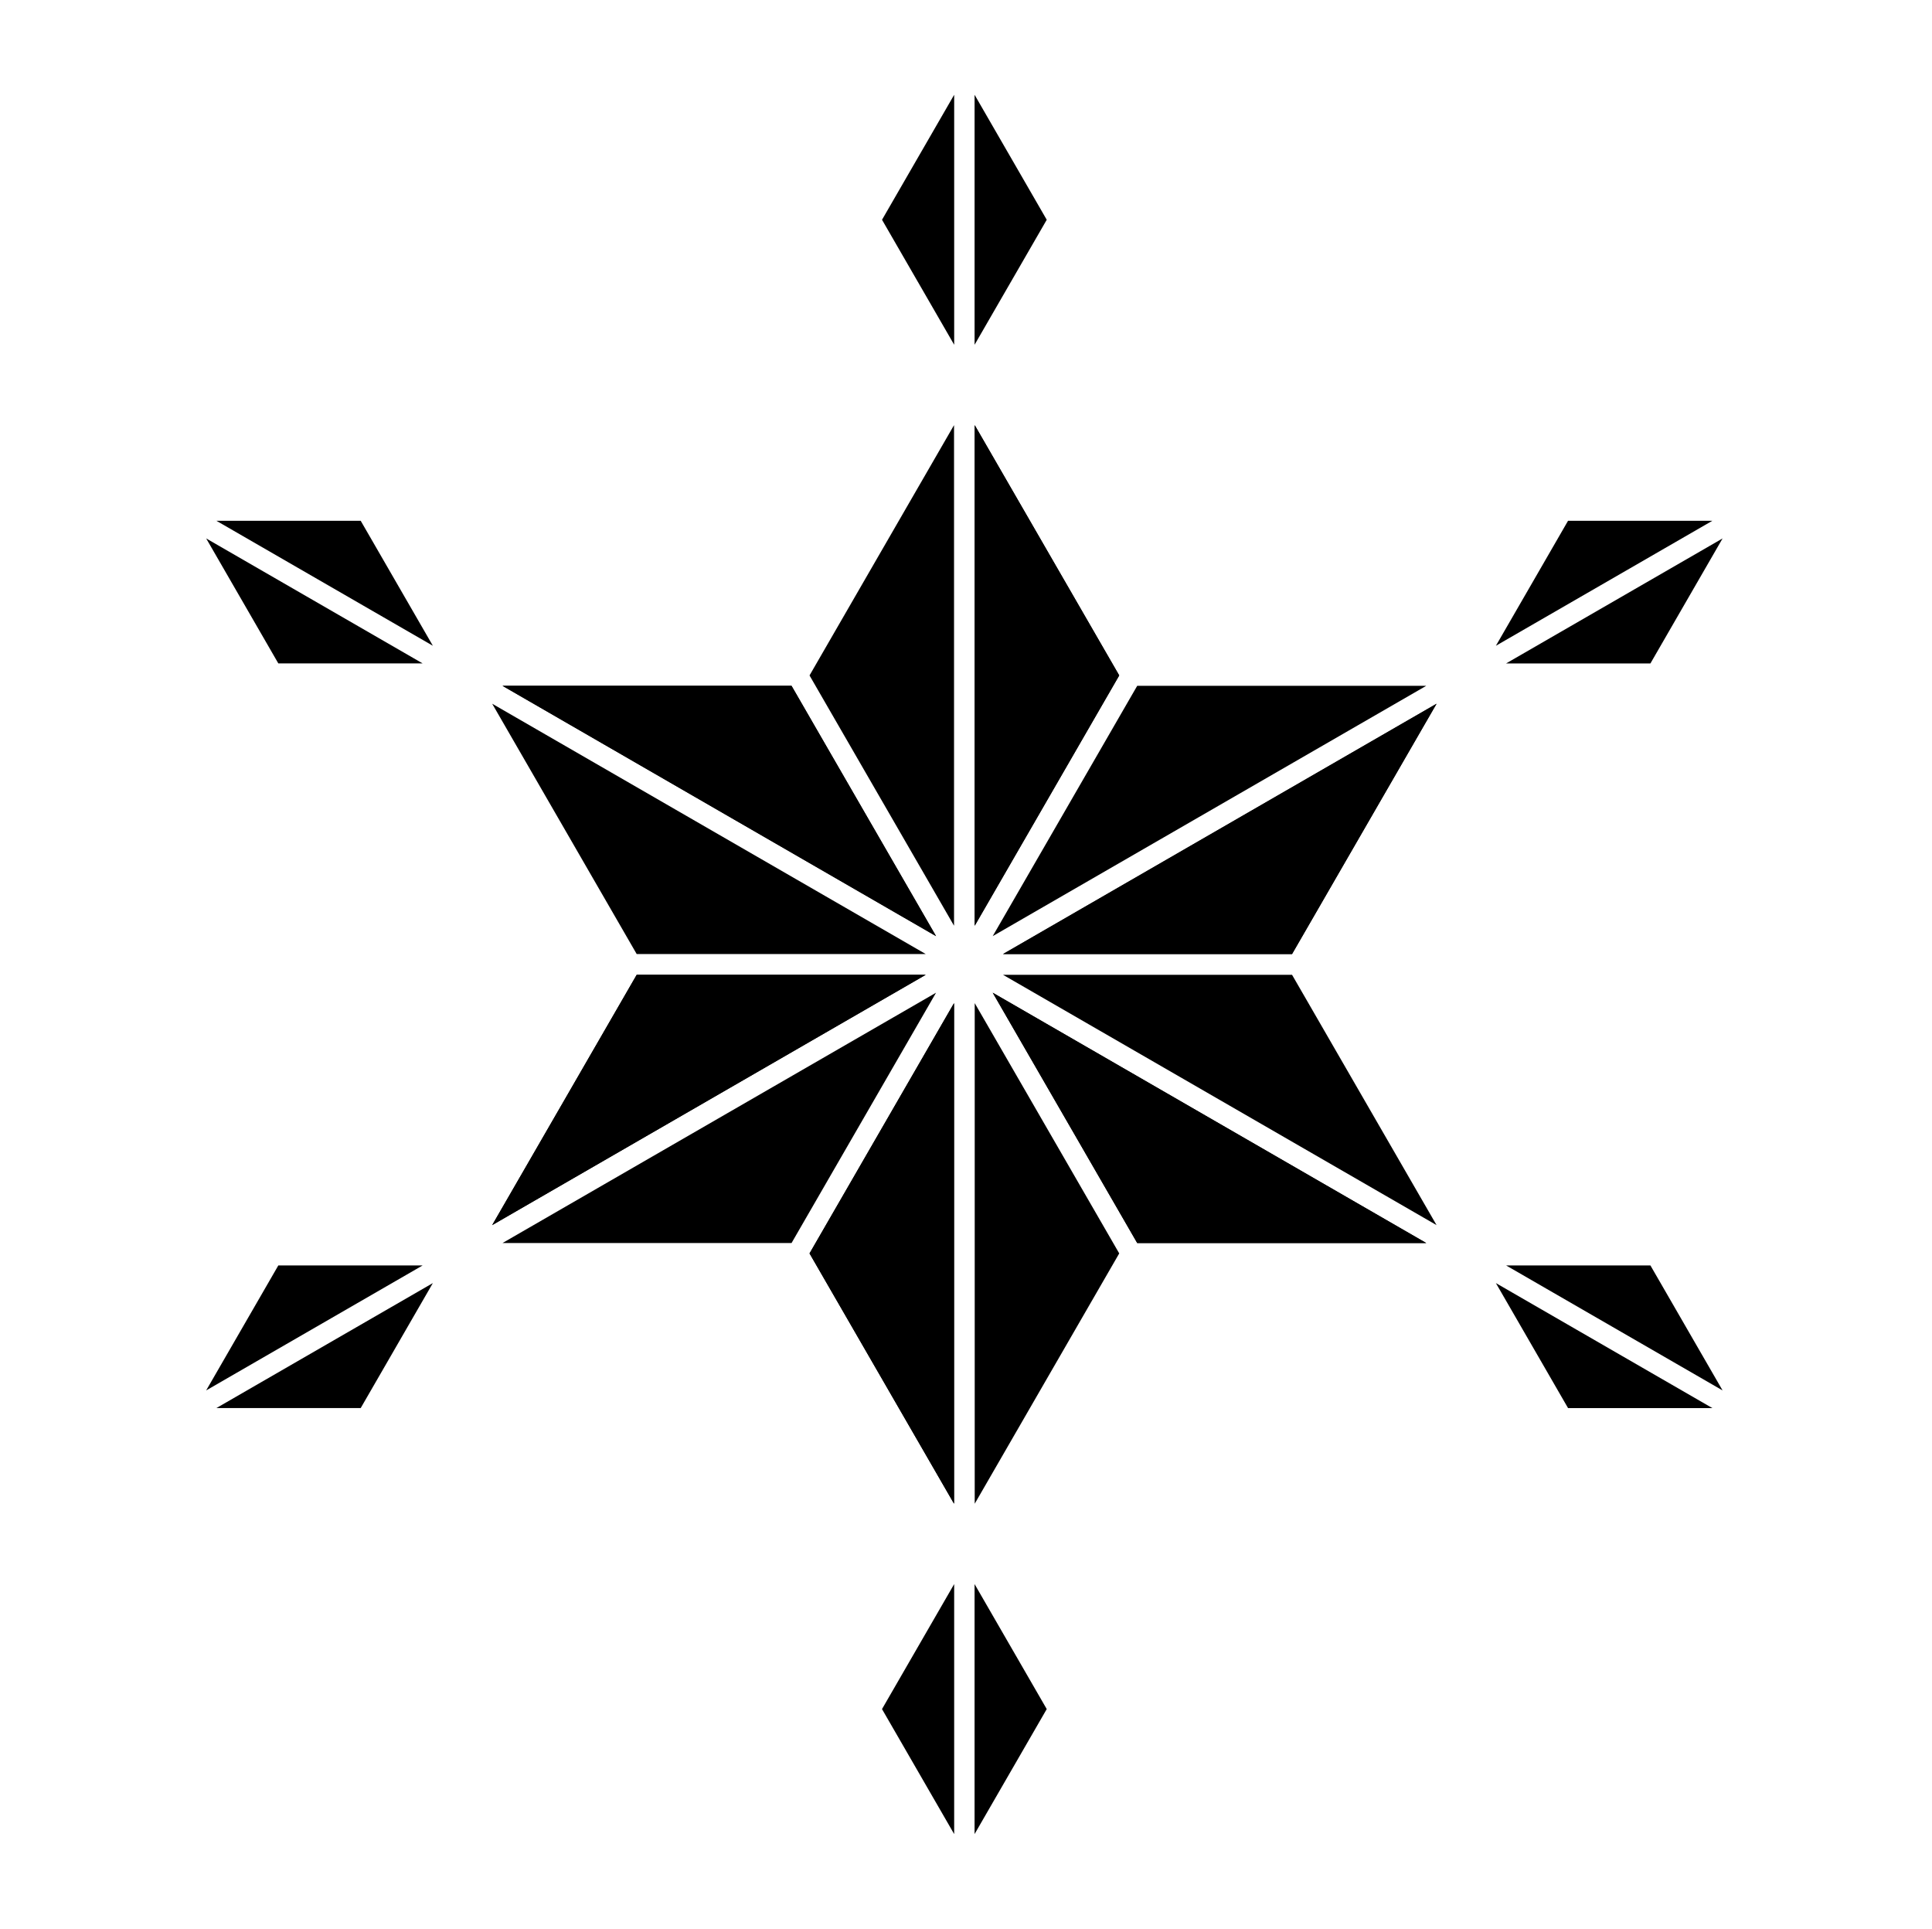 <?xml version="1.0" encoding="UTF-8" standalone="no"?>
<!-- Created with Inkscape (http://www.inkscape.org/) -->

<svg
   version="1.1"
   id="svg4982"
   width="795.035"
   height="793.701"
   viewBox="0 0 795.035 793.701"
   sodipodi:docname="Asanoha Kuruma.svg"
   inkscape:version="1.2 (dc2aeda, 2022-05-15)"
   xmlns:inkscape="http://www.inkscape.org/namespaces/inkscape"
   xmlns:sodipodi="http://sodipodi.sourceforge.net/DTD/sodipodi-0.dtd"
   xmlns="http://www.w3.org/2000/svg"
   xmlns:svg="http://www.w3.org/2000/svg">
  <defs
     id="defs4986">
    <clipPath
       clipPathUnits="userSpaceOnUse"
       id="clipPath5803">
      <path
         d="M -542.933,584.573 H 53.343 V -10.703 H -542.933 Z"
         id="path5805"
         style="stroke-width:1" />
    </clipPath>
    <clipPath
       clipPathUnits="userSpaceOnUse"
       id="clipPath5809">
      <path
         d="M -545.417,584.573 H 50.859 V -10.703 H -545.417 Z"
         id="path5811"
         style="stroke-width:1" />
    </clipPath>
    <clipPath
       clipPathUnits="userSpaceOnUse"
       id="clipPath5815">
      <path
         d="M -548.983,585.852 H 47.293 V -9.424 H -548.983 Z"
         id="path5817"
         style="stroke-width:1" />
    </clipPath>
    <clipPath
       clipPathUnits="userSpaceOnUse"
       id="clipPath5821">
      <path
         d="M -553.898,585.848 H 42.379 V -9.428 H -553.898 Z"
         id="path5823"
         style="stroke-width:1" />
    </clipPath>
    <clipPath
       clipPathUnits="userSpaceOnUse"
       id="clipPath5827">
      <path
         d="M -557.064,585.848 H 39.212 V -9.428 H -557.064 Z"
         id="path5829"
         style="stroke-width:1" />
    </clipPath>
    <clipPath
       clipPathUnits="userSpaceOnUse"
       id="clipPath5833">
      <path
         d="M -561.413,585.852 H 34.863 V -9.424 H -561.413 Z"
         id="path5835"
         style="stroke-width:1" />
    </clipPath>
    <clipPath
       clipPathUnits="userSpaceOnUse"
       id="clipPath5839">
      <path
         d="M -564.573,585.848 H 31.703 V -9.428 H -564.573 Z"
         id="path5841"
         style="stroke-width:1" />
    </clipPath>
    <clipPath
       clipPathUnits="userSpaceOnUse"
       id="clipPath5845">
      <path
         d="M -567.775,585.852 H 28.501 V -9.424 H -567.775 Z"
         id="path5847"
         style="stroke-width:1" />
    </clipPath>
    <clipPath
       clipPathUnits="userSpaceOnUse"
       id="clipPath5852">
      <path
         d="M -572.817,586.135 H 23.459 V -9.141 H -572.817 Z"
         id="path5854"
         style="stroke-width:1" />
    </clipPath>
    <clipPath
       clipPathUnits="userSpaceOnUse"
       id="clipPath5858">
      <path
         d="M -574.546,585.852 H 21.73 V -9.424 H -574.546 Z"
         id="path5860"
         style="stroke-width:1" />
    </clipPath>
    <clipPath
       clipPathUnits="userSpaceOnUse"
       id="clipPath5864">
      <path
         d="M -576.369,585.588 H 19.907 V -9.688 H -576.369 Z"
         id="path5866"
         style="stroke-width:1" />
    </clipPath>
    <clipPath
       clipPathUnits="userSpaceOnUse"
       id="clipPath5870">
      <path
         d="M -557.495,577.85 H 38.781 V -17.426 H -557.495 Z"
         id="path5872"
         style="stroke-width:1" />
    </clipPath>
    <clipPath
       clipPathUnits="userSpaceOnUse"
       id="clipPath5876">
      <path
         d="M -568.227,575.819 H 28.049 V -19.457 H -568.227 Z"
         id="path5878"
         style="stroke-width:1" />
    </clipPath>
    <clipPath
       clipPathUnits="userSpaceOnUse"
       id="clipPath5882">
      <path
         d="M -550.264,577.325 H 46.012 V -17.951 H -550.264 Z"
         id="path5884"
         style="stroke-width:1" />
    </clipPath>
    <clipPath
       clipPathUnits="userSpaceOnUse"
       id="clipPath5889">
      <path
         d="M -556.401,578.014 H 39.875 V -17.262 H -556.401 Z"
         id="path5891"
         style="stroke-width:1" />
    </clipPath>
    <clipPath
       clipPathUnits="userSpaceOnUse"
       id="clipPath5895">
      <path
         d="M -586.545,579.503 H 9.731 V -15.773 H -586.545 Z"
         id="path5897"
         style="stroke-width:1" />
    </clipPath>
    <clipPath
       clipPathUnits="userSpaceOnUse"
       id="clipPath5901">
      <path
         d="M -584.194,578.938 H 12.082 V -16.338 H -584.194 Z"
         id="path5903"
         style="stroke-width:1" />
    </clipPath>
    <clipPath
       clipPathUnits="userSpaceOnUse"
       id="clipPath5907">
      <path
         d="M -538.222,577.948 H 58.054 V -17.328 H -538.222 Z"
         id="path5909"
         style="stroke-width:1" />
    </clipPath>
    <clipPath
       clipPathUnits="userSpaceOnUse"
       id="clipPath5913">
      <path
         d="m -294.448,285.699 h 596.276 v -595.276 h -596.276 z"
         id="path5915"
         style="stroke-width:1" />
    </clipPath>
    <clipPath
       clipPathUnits="userSpaceOnUse"
       id="clipPath5921">
      <path
         d="m -272.22,67.824 h 596.276 v -595.276 h -596.276 z"
         id="path5923"
         style="stroke-width:1" />
    </clipPath>
    <clipPath
       clipPathUnits="userSpaceOnUse"
       id="clipPath5927">
      <path
         d="M -540.821,585.848 H 55.455 V -9.428 H -540.821 Z"
         id="path5929"
         style="stroke-width:1" />
    </clipPath>
    <clipPath
       clipPathUnits="userSpaceOnUse"
       id="clipPath5933">
      <path
         d="M -536.698,584.573 H 59.578 V -10.703 H -536.698 Z"
         id="path5935"
         style="stroke-width:1" />
    </clipPath>
    <clipPath
       clipPathUnits="userSpaceOnUse"
       id="clipPath5939">
      <path
         d="M -528.09,575.381 H 68.186 V -19.895 H -528.09 Z"
         id="path5941"
         style="stroke-width:1" />
    </clipPath>
    <clipPath
       clipPathUnits="userSpaceOnUse"
       id="clipPath5945">
      <path
         d="M -531.192,581.588 H 65.084 V -13.688 H -531.192 Z"
         id="path5947"
         style="stroke-width:1" />
    </clipPath>
    <clipPath
       clipPathUnits="userSpaceOnUse"
       id="clipPath5951">
      <path
         d="m -323.058,67.824 h 596.276 v -595.276 h -596.276 z"
         id="path5953"
         style="stroke-width:1" />
    </clipPath>
    <clipPath
       clipPathUnits="userSpaceOnUse"
       id="clipPath5957">
      <path
         d="m -285.704,294.429 h 596.276 v -595.276 h -596.276 z"
         id="path5959"
         style="stroke-width:1" />
    </clipPath>
    <clipPath
       clipPathUnits="userSpaceOnUse"
       id="clipPath5963">
      <path
         d="m -288.893,288.906 h 596.276 v -595.276 h -596.276 z"
         id="path5965"
         style="stroke-width:1" />
    </clipPath>
    <clipPath
       clipPathUnits="userSpaceOnUse"
       id="clipPath5969">
      <path
         d="m -85.903,390.529 h 596.276 v -595.276 h -596.276 z"
         id="path5971"
         style="stroke-width:1" />
    </clipPath>
    <clipPath
       clipPathUnits="userSpaceOnUse"
       id="clipPath5975">
      <path
         d="m -111.322,434.557 h 596.276 v -595.276 h -596.276 z"
         id="path5977"
         style="stroke-width:1" />
    </clipPath>
    <clipPath
       clipPathUnits="userSpaceOnUse"
       id="clipPath5981">
      <path
         d="m -285.702,300.844 h 596.276 v -595.276 h -596.276 z"
         id="path5983"
         style="stroke-width:1" />
    </clipPath>
    <clipPath
       clipPathUnits="userSpaceOnUse"
       id="clipPath5987">
      <path
         d="m -111.323,160.716 h 596.276 v -595.276 h -596.276 z"
         id="path5989"
         style="stroke-width:1" />
    </clipPath>
    <clipPath
       clipPathUnits="userSpaceOnUse"
       id="clipPath5993">
      <path
         d="m -288.893,288.906 h 596.276 v -595.276 h -596.276 z"
         id="path5995"
         style="stroke-width:1" />
    </clipPath>
    <clipPath
       clipPathUnits="userSpaceOnUse"
       id="clipPath5999">
      <path
         d="m -300.827,309.576 h 596.276 v -595.276 h -596.276 z"
         id="path6001"
         style="stroke-width:1" />
    </clipPath>
    <clipPath
       clipPathUnits="userSpaceOnUse"
       id="clipPath6005">
      <path
         d="m -285.702,300.844 h 596.276 v -595.276 h -596.276 z"
         id="path6007"
         style="stroke-width:1" />
    </clipPath>
    <clipPath
       clipPathUnits="userSpaceOnUse"
       id="clipPath6011">
      <path
         d="m -483.952,160.718 h 596.276 v -595.276 h -596.276 z"
         id="path6013"
         style="stroke-width:1" />
    </clipPath>
    <clipPath
       clipPathUnits="userSpaceOnUse"
       id="clipPath6017">
      <path
         d="m -288.894,306.368 h 596.276 v -595.276 h -596.276 z"
         id="path6019"
         style="stroke-width:1" />
    </clipPath>
    <clipPath
       clipPathUnits="userSpaceOnUse"
       id="clipPath6023">
      <path
         d="m -85.903,204.744 h 596.276 v -595.276 h -596.276 z"
         id="path6025"
         style="stroke-width:1" />
    </clipPath>
    <clipPath
       clipPathUnits="userSpaceOnUse"
       id="clipPath6032">
      <path
         d="M -509.371,390.531 H 86.905 v -595.276 H -509.371 Z"
         id="path6034"
         style="stroke-width:1" />
    </clipPath>
    <clipPath
       clipPathUnits="userSpaceOnUse"
       id="clipPath6038">
      <path
         d="m -483.952,434.56 h 596.276 v -595.276 h -596.276 z"
         id="path6040"
         style="stroke-width:1" />
    </clipPath>
    <clipPath
       clipPathUnits="userSpaceOnUse"
       id="clipPath6044">
      <path
         d="m -306.383,306.37 h 596.276 v -595.276 h -596.276 z"
         id="path6046"
         style="stroke-width:1" />
    </clipPath>
    <clipPath
       clipPathUnits="userSpaceOnUse"
       id="clipPath6050">
      <path
         d="m -306.383,306.37 h 596.276 v -595.276 h -596.276 z"
         id="path6052"
         style="stroke-width:1" />
    </clipPath>
    <clipPath
       clipPathUnits="userSpaceOnUse"
       id="clipPath6056">
      <path
         d="m -309.571,300.844 h 596.276 v -595.276 h -596.276 z"
         id="path6058"
         style="stroke-width:1" />
    </clipPath>
    <clipPath
       clipPathUnits="userSpaceOnUse"
       id="clipPath6062">
      <path
         d="m -272.217,527.451 h 596.276 v -595.276 h -596.276 z"
         id="path6064"
         style="stroke-width:1" />
    </clipPath>
    <clipPath
       clipPathUnits="userSpaceOnUse"
       id="clipPath6068">
      <path
         d="m -323.057,527.451 h 596.276 v -595.276 h -596.276 z"
         id="path6070"
         style="stroke-width:1" />
    </clipPath>
    <clipPath
       clipPathUnits="userSpaceOnUse"
       id="clipPath6074">
      <path
         d="m -294.448,309.578 h 596.276 v -595.276 h -596.276 z"
         id="path6076"
         style="stroke-width:1" />
    </clipPath>
    <clipPath
       clipPathUnits="userSpaceOnUse"
       id="clipPath6080">
      <path
         d="m -294.448,309.578 h 596.276 v -595.276 h -596.276 z"
         id="path6082"
         style="stroke-width:1" />
    </clipPath>
    <clipPath
       clipPathUnits="userSpaceOnUse"
       id="clipPath6086">
      <path
         d="M -509.373,204.746 H 86.903 v -595.276 H -509.373 Z"
         id="path6088"
         style="stroke-width:1" />
    </clipPath>
  </defs>
  <sodipodi:namedview
     id="namedview4984"
     pagecolor="#ffffff"
     bordercolor="#000000"
     borderopacity="0.25"
     inkscape:showpageshadow="2"
     inkscape:pageopacity="0.0"
     inkscape:pagecheckerboard="0"
     inkscape:deskcolor="#d1d1d1"
     showgrid="false"
     inkscape:zoom="0.29734106"
     inkscape:cx="-756.70679"
     inkscape:cy="477.56607"
     inkscape:window-width="1419"
     inkscape:window-height="456"
     inkscape:window-x="0"
     inkscape:window-y="25"
     inkscape:window-maximized="0"
     inkscape:current-layer="svg4982">
    <inkscape:page
       x="0"
       y="0"
       id="page4988"
       width="795.035"
       height="793.701" />
  </sodipodi:namedview>
  <path
     d="M 392.596,380.933 V 174.935 l -59.469,103.001 z"
     style="fill:#000000;fill-opacity:1;fill-rule:nonzero;stroke:none"
     id="path5102" />
  <path
     d="M 401.103,380.933 460.568,277.934 401.103,174.936 Z"
     style="fill:#000000;fill-opacity:1;fill-rule:nonzero;stroke:none"
     id="path5106" />
  <path
     d="M 401.103,380.933 460.568,277.934 401.103,174.936 Z"
     style="fill:#000000;fill-opacity:1;fill-rule:nonzero;stroke:none"
     id="path5110" />
  <path
     d="m 362.959,90.433 29.695,51.435 V 38.999 Z"
     style="fill:#000000;fill-opacity:1;fill-rule:nonzero;stroke:none"
     id="path5114" />
  <path
     d="M 430.743,90.433 401.048,38.999 V 141.869 Z"
     style="fill:#000000;fill-opacity:1;fill-rule:nonzero;stroke:none"
     id="path5118" />
  <path
     d="M 380.938,392.573 202.537,289.574 262.005,392.578 Z"
     style="fill:#000000;fill-opacity:1;fill-rule:nonzero;stroke:none"
     id="path5122" />
  <path
     d="M 385.19,385.209 325.722,282.212 206.793,282.21 Z"
     style="fill:#000000;fill-opacity:1;fill-rule:nonzero;stroke:none"
     id="path5126" />
  <path
     d="M 385.19,385.209 325.722,282.212 206.793,282.21 Z"
     style="fill:#000000;fill-opacity:1;fill-rule:nonzero;stroke:none"
     id="path5130" />
  <path
     d="m 114.537,272.993 h 59.394 L 84.843,221.558 Z"
     style="fill:#000000;fill-opacity:1;fill-rule:nonzero;stroke:none"
     id="path5134" />
  <path
     d="M 148.43,214.289 H 89.037 l 89.091,51.435 z"
     style="fill:#000000;fill-opacity:1;fill-rule:nonzero;stroke:none"
     id="path5138" />
  <path
     d="m 385.191,408.491 -178.401,103 118.937,0.003 z"
     style="fill:#000000;fill-opacity:1;fill-rule:nonzero;stroke:none"
     id="path5142" />
  <path
     d="m 380.935,401.126 -118.93,0.001 -59.467,102.996 z"
     style="fill:#000000;fill-opacity:1;fill-rule:nonzero;stroke:none"
     id="path5146" />
  <path
     d="m 380.935,401.126 -118.93,0.001 -59.467,102.996 z"
     style="fill:#000000;fill-opacity:1;fill-rule:nonzero;stroke:none"
     id="path5150" />
  <path
     d="M 148.429,579.41 178.125,527.974 89.037,579.41 Z"
     style="fill:#000000;fill-opacity:1;fill-rule:nonzero;stroke:none"
     id="path5154" />
  <path
     d="M 114.537,520.706 84.84,572.142 173.931,520.706 Z"
     style="fill:#000000;fill-opacity:1;fill-rule:nonzero;stroke:none"
     id="path5158" />
  <path
     d="m 401.102,412.769 v 205.998 l 59.47,-103 z"
     style="fill:#000000;fill-opacity:1;fill-rule:nonzero;stroke:none"
     id="path5162" />
  <path
     d="M 392.596,412.771 333.13,515.767 392.596,618.764 Z"
     style="fill:#000000;fill-opacity:1;fill-rule:nonzero;stroke:none"
     id="path5166" />
  <path
     d="M 392.596,412.771 333.13,515.767 392.596,618.764 Z"
     style="fill:#000000;fill-opacity:1;fill-rule:nonzero;stroke:none"
     id="path5170" />
  <path
     d="M 430.742,703.268 401.044,651.832 V 754.703 Z"
     style="fill:#000000;fill-opacity:1;fill-rule:nonzero;stroke:none"
     id="path5174" />
  <path
     d="m 362.955,703.268 29.696,51.435 V 651.832 Z"
     style="fill:#000000;fill-opacity:1;fill-rule:nonzero;stroke:none"
     id="path5178" />
  <path
     d="m 412.76,401.126 178.401,103 -59.468,-103.003 z"
     style="fill:#000000;fill-opacity:1;fill-rule:nonzero;stroke:none"
     id="path5182" />
  <path
     d="m 408.51,408.494 59.465,102.997 h 118.932 z"
     style="fill:#000000;fill-opacity:1;fill-rule:nonzero;stroke:none"
     id="path5186" />
  <path
     d="m 408.51,408.494 59.465,102.997 h 118.932 z"
     style="fill:#000000;fill-opacity:1;fill-rule:nonzero;stroke:none"
     id="path5190" />
  <path
     d="m 679.16,520.708 h -59.392 l 89.088,51.436 z"
     style="fill:#000000;fill-opacity:1;fill-rule:nonzero;stroke:none"
     id="path5194" />
  <path
     d="M 645.268,579.414 H 704.66 L 615.57,527.978 Z"
     style="fill:#000000;fill-opacity:1;fill-rule:nonzero;stroke:none"
     id="path5198" />
  <path
     d="m 408.508,385.209 178.402,-103 -118.938,-0.002 z"
     style="fill:#000000;fill-opacity:1;fill-rule:nonzero;stroke:none"
     id="path5202" />
  <path
     d="M 412.763,392.573 H 531.692 L 591.16,289.576 Z"
     style="fill:#000000;fill-opacity:1;fill-rule:nonzero;stroke:none"
     id="path5206" />
  <path
     d="M 412.763,392.573 H 531.692 L 591.16,289.576 Z"
     style="fill:#000000;fill-opacity:1;fill-rule:nonzero;stroke:none"
     id="path5210" />
  <path
     d="m 645.268,214.292 -29.695,51.434 89.088,-51.434 z"
     style="fill:#000000;fill-opacity:1;fill-rule:nonzero;stroke:none"
     id="path5214" />
  <path
     d="m 679.162,272.996 29.696,-51.436 -89.09,51.437 z"
     style="fill:#000000;fill-opacity:1;fill-rule:nonzero;stroke:none"
     id="path5218" />
</svg>
